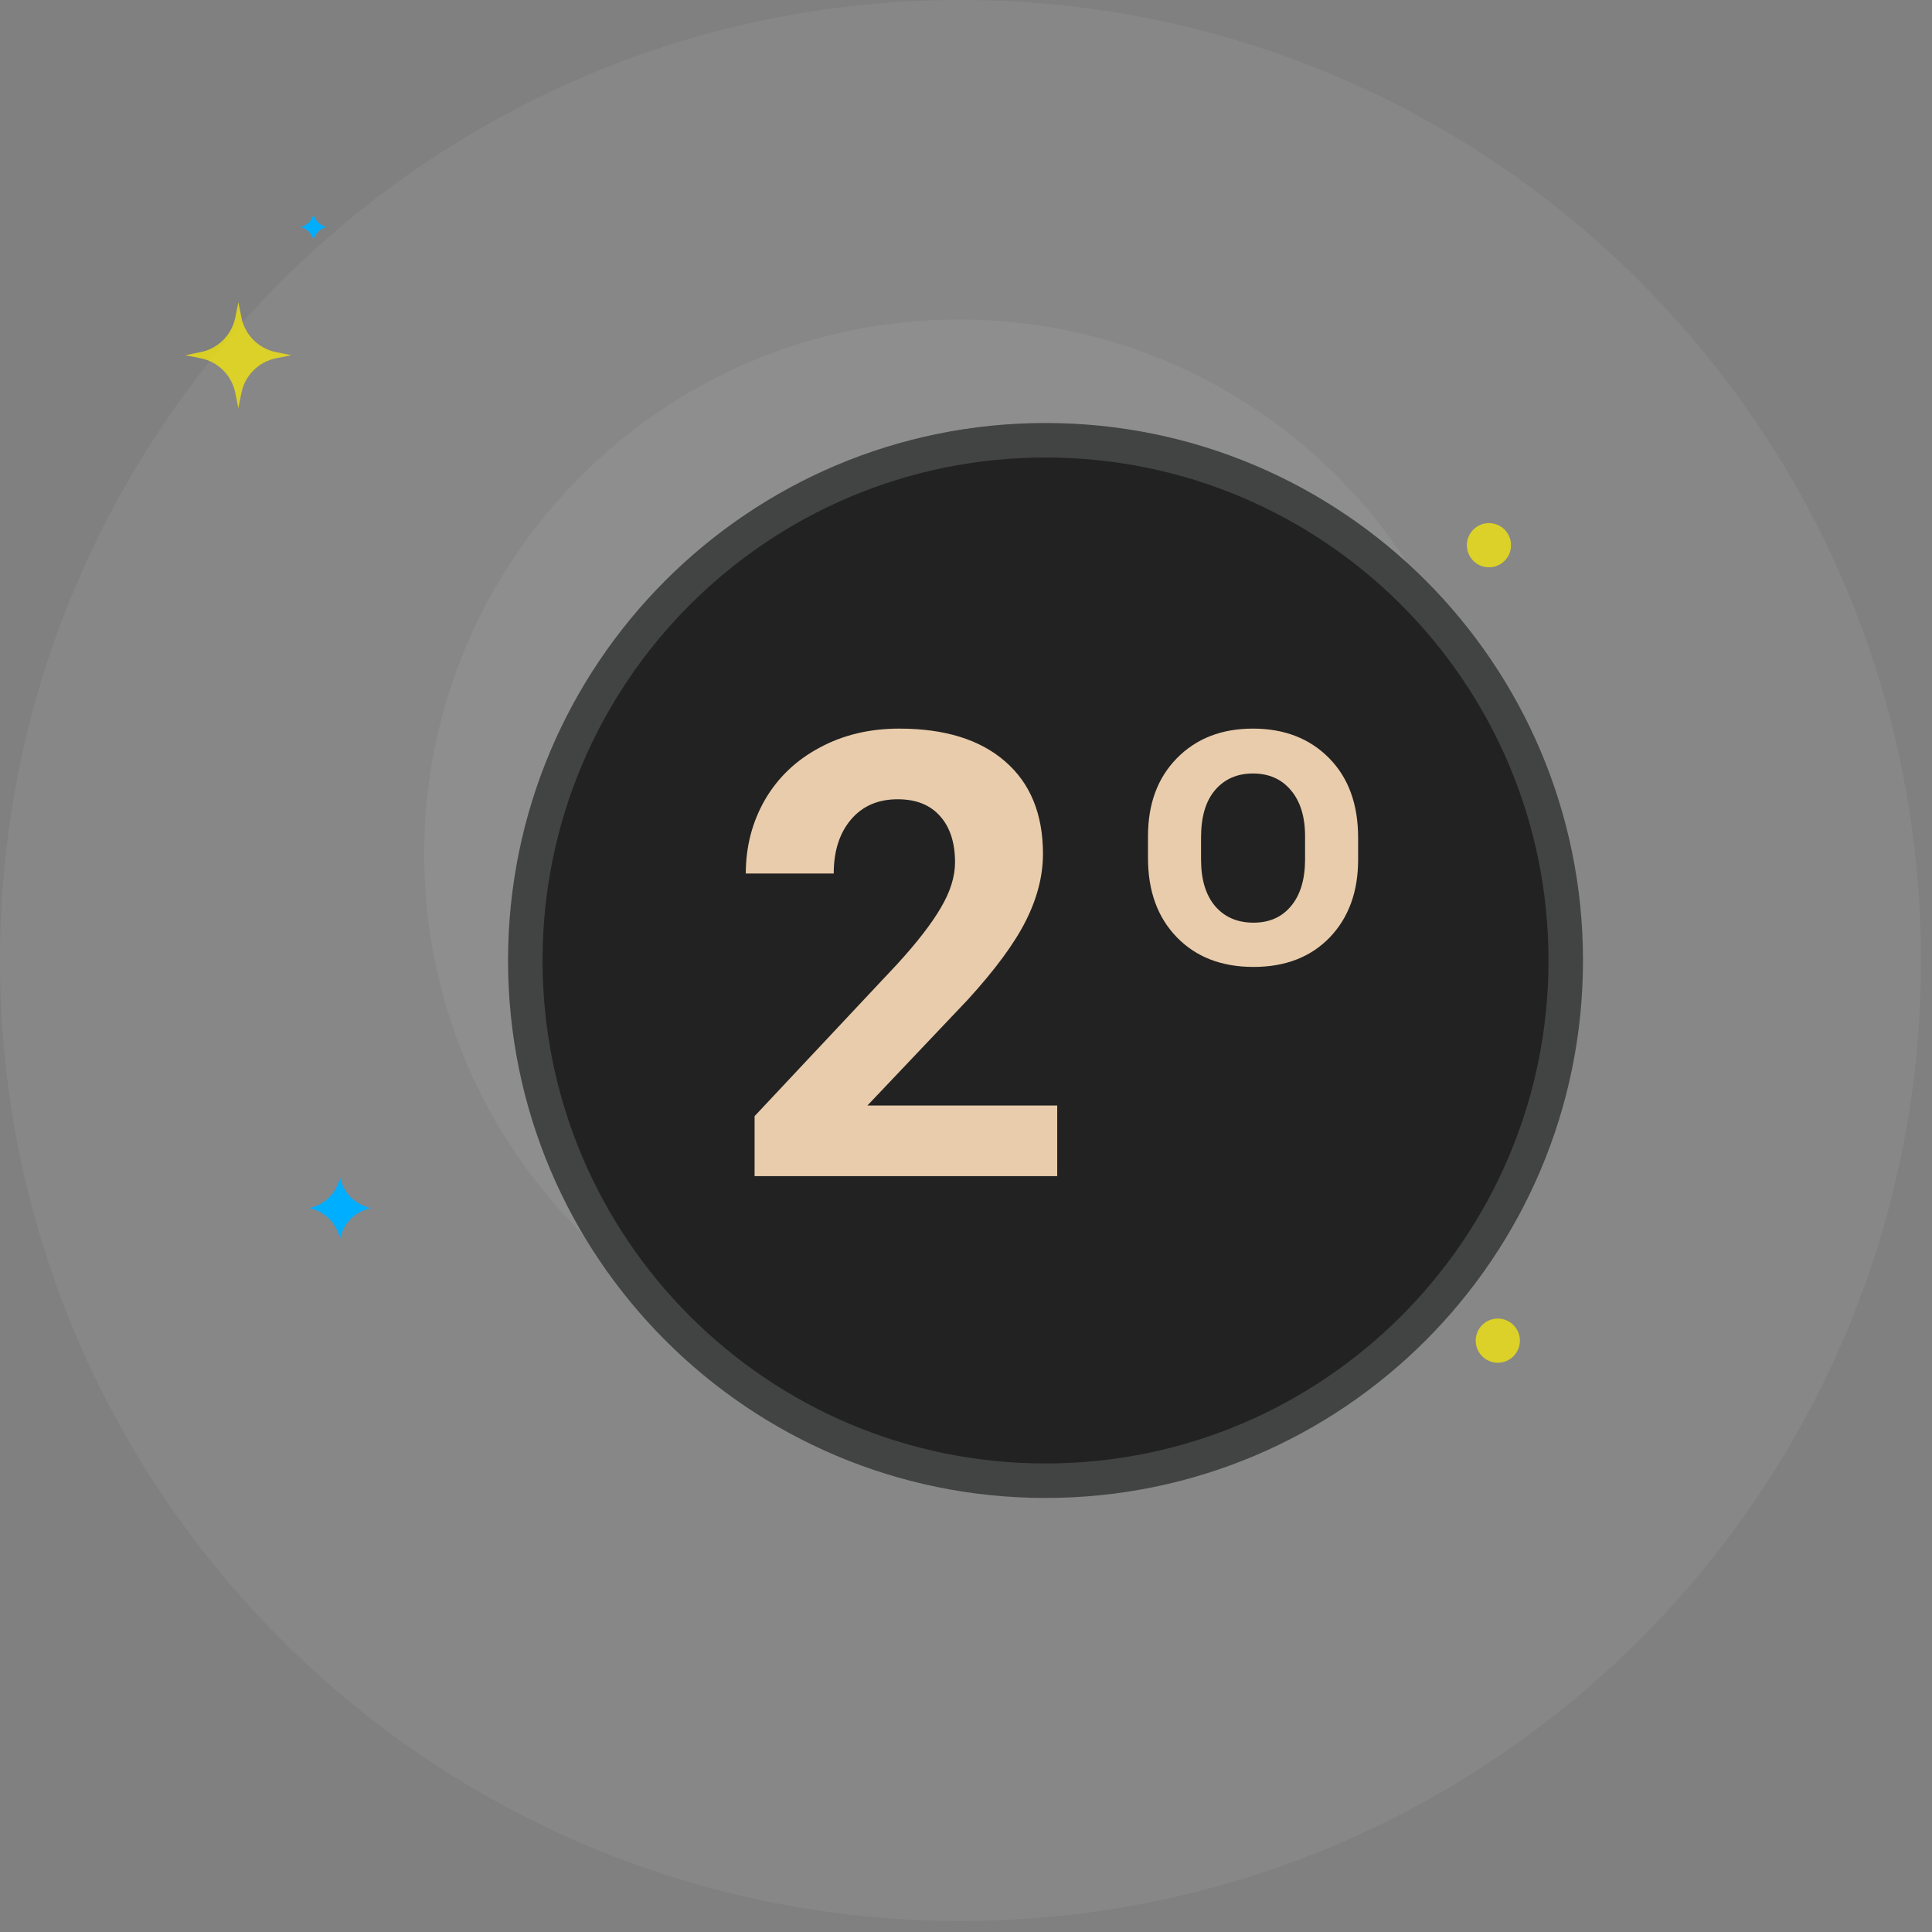 <svg width="56" height="56" viewBox="0 0 56 56" fill="none" xmlns="http://www.w3.org/2000/svg">
<rect x="0" y="0" width="56" height="56" fill="#808080" stroke="none"/>
<path opacity="0.1" fill-rule="evenodd" clip-rule="evenodd" d="M27.84 55.68C43.216 55.68 55.681 43.216 55.681 27.84C55.681 12.464 43.216 0 27.84 0C12.465 0 0 12.464 0 27.84C0 43.216 12.465 55.68 27.84 55.68Z" fill="#C9CFD1"/>
<path opacity="0.1" fill-rule="evenodd" clip-rule="evenodd" d="M27.794 40.258C36.354 40.258 43.293 33.319 43.293 24.759C43.293 16.2 36.354 9.26 27.794 9.26C19.234 9.26 12.295 16.2 12.295 24.759C12.295 33.319 19.234 40.258 27.794 40.258Z" fill="#C9CFD1"/>
<path opacity="0.7" fill-rule="evenodd" clip-rule="evenodd" d="M44.055 38.859C44.055 38.506 43.768 38.219 43.414 38.219C43.061 38.219 42.774 38.506 42.774 38.859C42.774 39.213 43.061 39.5 43.414 39.5C43.768 39.5 44.055 39.213 44.055 38.859ZM43.158 15.163C43.512 15.163 43.798 15.45 43.798 15.803C43.798 16.157 43.512 16.444 43.158 16.444C42.804 16.444 42.518 16.157 42.518 15.803C42.518 15.45 42.804 15.163 43.158 15.163ZM6.997 11.389L6.909 11.832L6.82 11.389C6.719 10.882 6.322 10.486 5.815 10.384L5.372 10.296L5.815 10.207C6.322 10.105 6.719 9.709 6.82 9.202L6.909 8.758L6.997 9.202C7.099 9.709 7.495 10.105 8.002 10.207L8.446 10.296L8.002 10.384C7.495 10.486 7.099 10.882 6.997 11.389Z" fill="#FFF100"/>
<path fill-rule="evenodd" clip-rule="evenodd" d="M9.471 6.581C9.277 6.542 9.125 6.391 9.086 6.197C9.048 6.391 8.896 6.542 8.702 6.581C8.896 6.62 9.048 6.771 9.086 6.965C9.125 6.771 9.277 6.62 9.471 6.581ZM9.855 34.12C9.945 34.572 10.299 34.926 10.752 35.017C10.299 35.107 9.945 35.461 9.855 35.913C9.765 35.461 9.411 35.107 8.958 35.017C9.411 34.926 9.765 34.572 9.855 34.12ZM38.291 35.145C38.355 35.468 38.608 35.721 38.931 35.785C38.608 35.85 38.355 36.102 38.291 36.426C38.226 36.102 37.974 35.85 37.65 35.785C37.974 35.721 38.226 35.468 38.291 35.145Z" fill="#00AEFF"/>
<path fill-rule="evenodd" clip-rule="evenodd" d="M30.305 42.919C38.633 42.919 45.384 36.168 45.384 27.84C45.384 19.512 38.633 12.761 30.305 12.761C21.977 12.761 15.226 19.512 15.226 27.84C15.226 36.168 21.977 42.919 30.305 42.919Z" fill="#222222" stroke="#424343"/>
<path d="M30.644 34.092H21.872V32.352L26.012 27.939C26.58 27.318 26.999 26.776 27.269 26.314C27.544 25.851 27.682 25.411 27.682 24.995C27.682 24.427 27.538 23.981 27.251 23.659C26.964 23.331 26.554 23.167 26.021 23.167C25.446 23.167 24.992 23.366 24.658 23.765C24.33 24.157 24.166 24.676 24.166 25.32H21.617C21.617 24.541 21.802 23.829 22.171 23.185C22.546 22.54 23.073 22.036 23.753 21.673C24.433 21.304 25.203 21.119 26.065 21.119C27.383 21.119 28.405 21.436 29.132 22.068C29.864 22.701 30.231 23.595 30.231 24.749C30.231 25.382 30.067 26.026 29.738 26.683C29.41 27.339 28.848 28.104 28.051 28.977L25.142 32.044H30.644V34.092ZM33.275 24.239C33.275 23.302 33.553 22.549 34.11 21.98C34.673 21.406 35.408 21.119 36.316 21.119C37.224 21.119 37.96 21.403 38.522 21.972C39.085 22.54 39.366 23.311 39.366 24.283V24.916C39.366 25.848 39.091 26.601 38.54 27.175C37.989 27.743 37.254 28.027 36.334 28.027C35.408 28.027 34.667 27.74 34.11 27.166C33.553 26.592 33.275 25.827 33.275 24.872V24.239ZM34.813 24.916C34.813 25.49 34.948 25.939 35.218 26.261C35.493 26.583 35.865 26.744 36.334 26.744C36.791 26.744 37.151 26.586 37.415 26.27C37.684 25.953 37.822 25.511 37.828 24.942V24.239C37.828 23.671 37.69 23.226 37.415 22.903C37.145 22.581 36.779 22.42 36.316 22.42C35.859 22.42 35.493 22.581 35.218 22.903C34.948 23.22 34.813 23.677 34.813 24.274V24.916Z" fill="#E9CCAB"/>
</svg>
